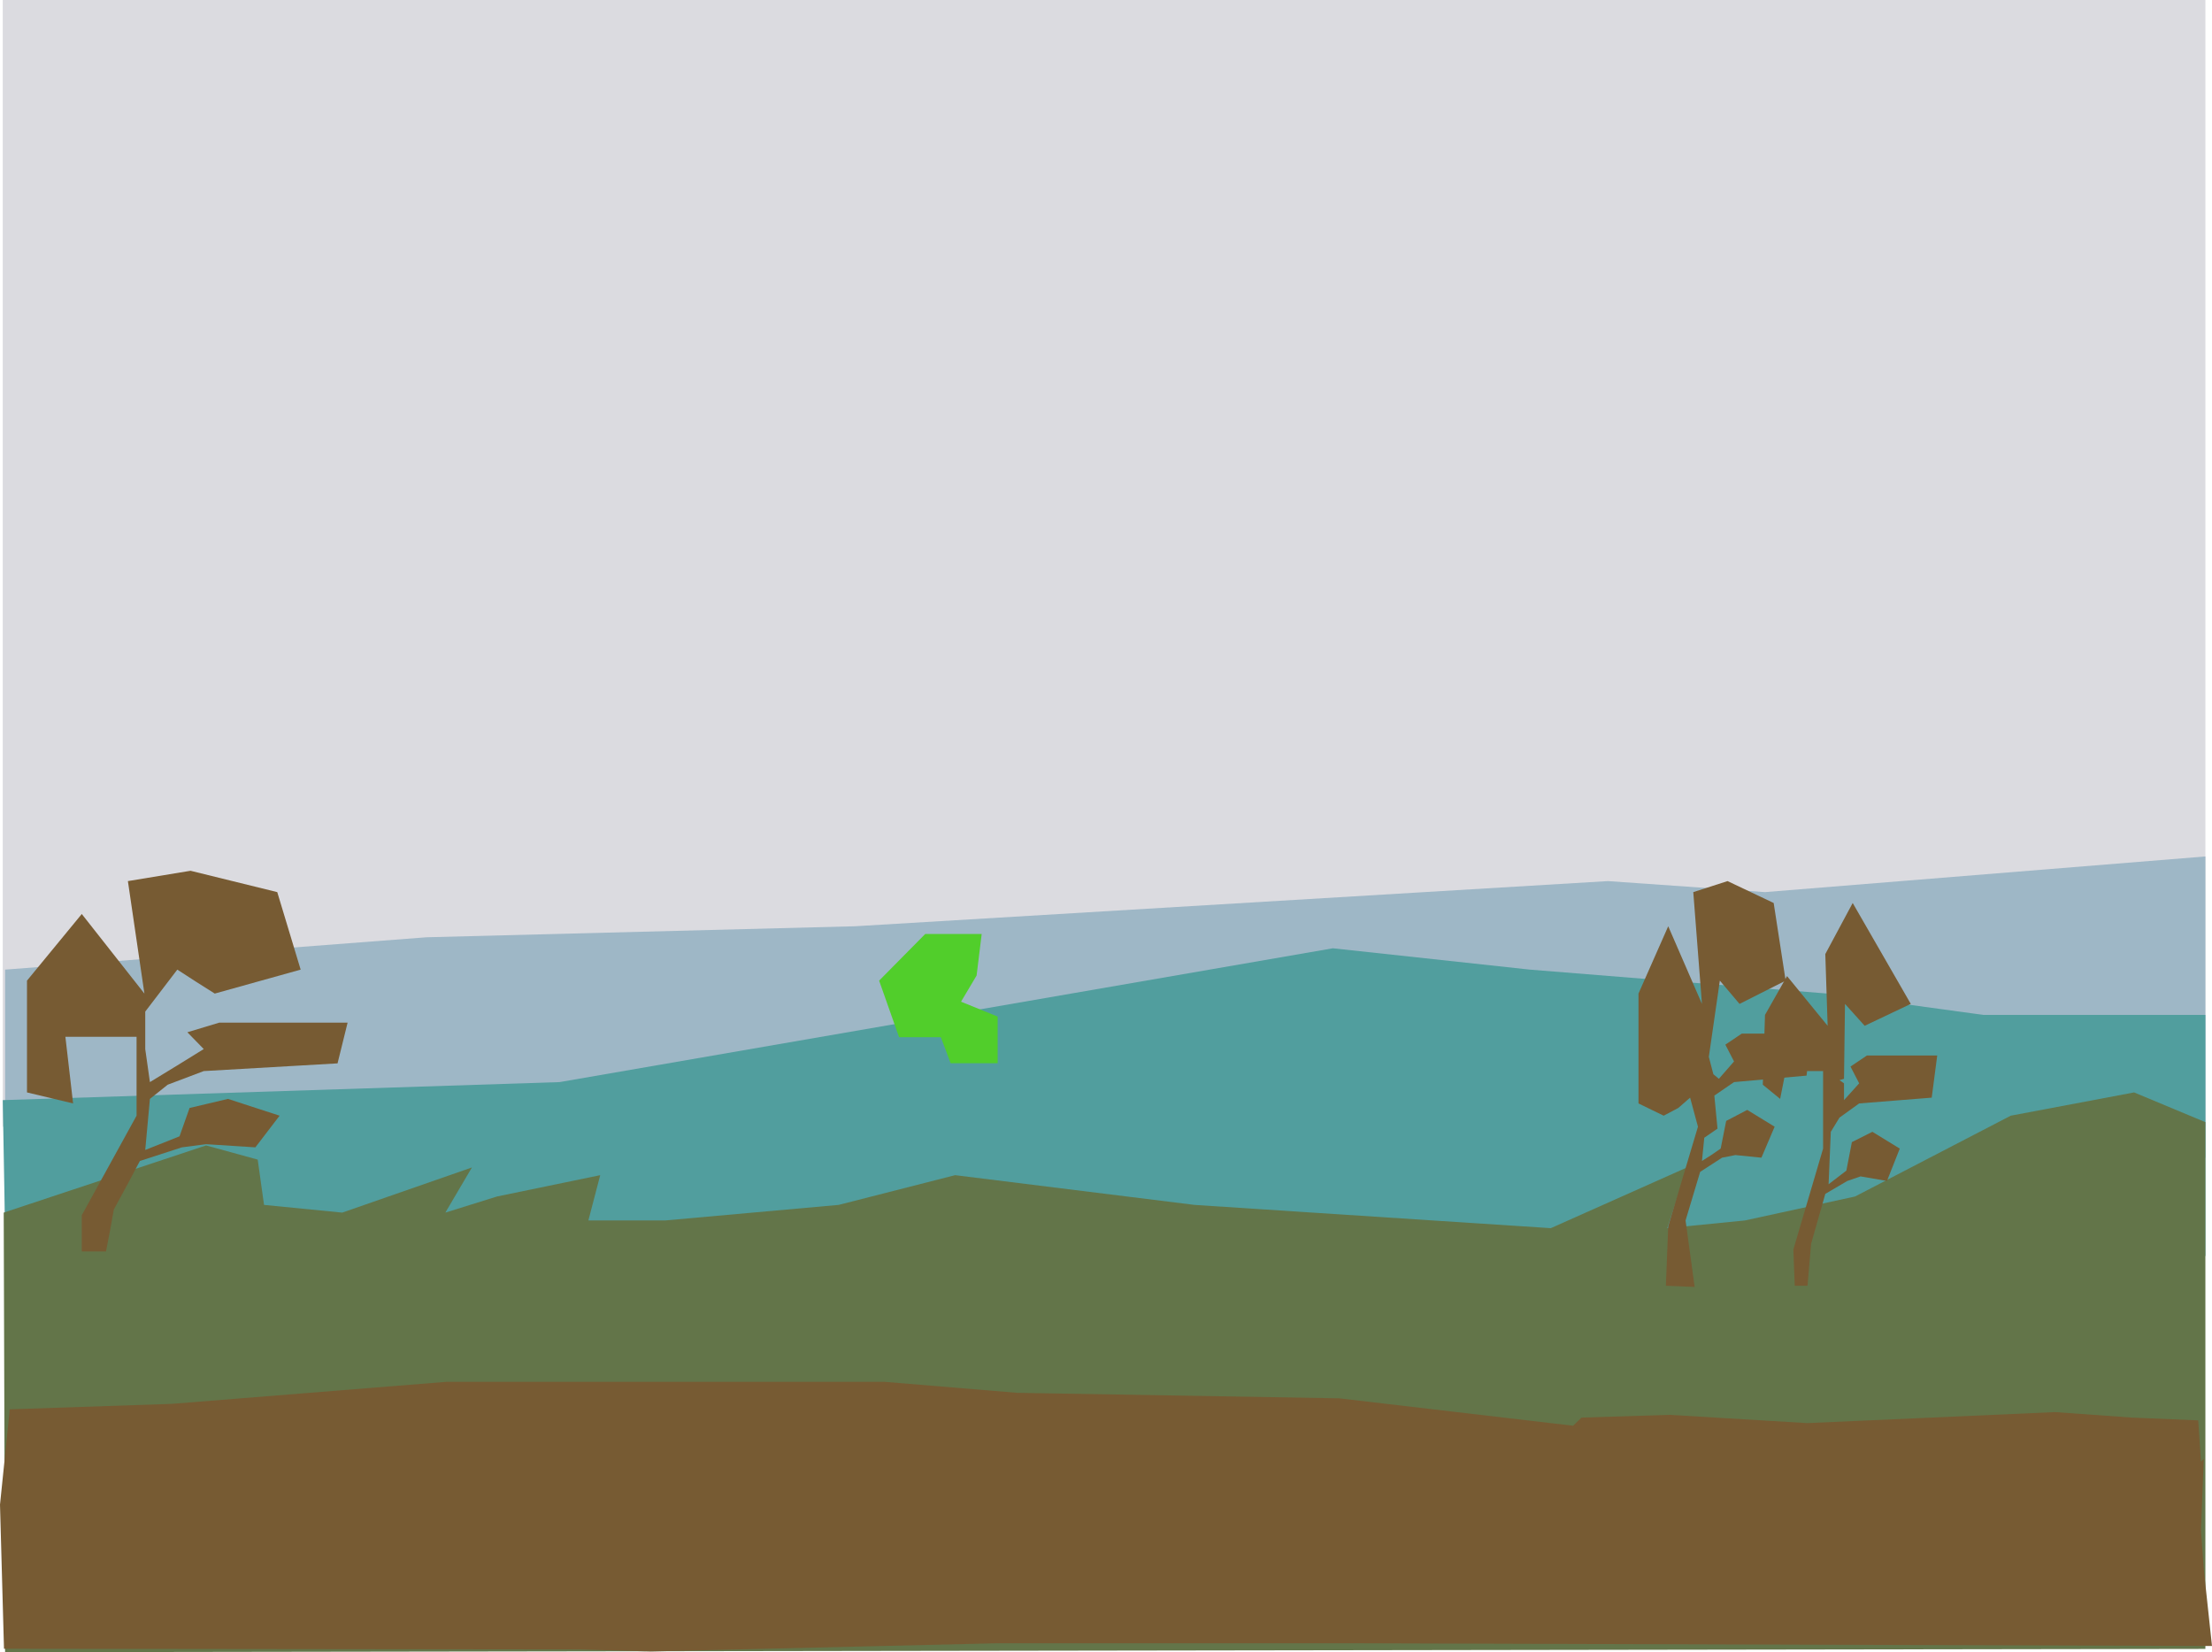 <?xml version="1.0" encoding="UTF-8" standalone="no"?>
<svg xmlns:xlink="http://www.w3.org/1999/xlink" height="600.05px" width="803.4px" xmlns="http://www.w3.org/2000/svg">
  <g transform="matrix(1.0, 0.0, 0.0, 1.0, 402.4, 301.85)">
    <path d="M398.6 107.35 L-401.4 107.35 -401.4 -301.85 398.6 -301.85 398.6 107.35" fill="#dbdbe0" fill-rule="evenodd" stroke="none"/>
    <path d="M238.65 22.15 L398.6 9.2 398.6 118.6 -400.55 206.15 -400.55 50.3 -247.45 38.55 -91.8 34.55 181.6 18.15 238.65 22.15" fill="#9eb7c6" fill-rule="evenodd" stroke="none"/>
    <path d="M261.4 59.0 L317.95 66.75 398.6 66.75 398.6 154.3 -399.4 210.15 -401.4 97.7 -199.15 91.15 81.7 42.55 153.25 50.3 261.4 59.0" fill="#519e9e" fill-rule="evenodd" stroke="none"/>
    <path d="M398.6 105.7 L398.6 297.0 -400.55 298.2 -401.05 138.55 -327.55 114.15 -308.8 119.3 -306.5 135.75 -278.1 138.55 -231.0 122.15 -240.65 138.55 -221.9 132.7 -184.4 124.95 -188.7 141.4 -160.85 141.4 -97.8 135.75 -55.5 124.95 31.45 135.75 160.85 144.2 210.3 122.15 203.15 144.2 231.35 141.4 271.35 132.7 327.9 103.35 372.7 94.9 398.6 105.7" fill="#637549" fill-rule="evenodd" stroke="none"/>
    <path d="M-333.2 14.4 L-301.7 22.15 -293.2 50.3 -324.4 59.0 Q-331.2 54.75 -338.0 50.3 L-349.65 65.55 -349.65 79.15 -347.95 91.15 Q-338.2 85.25 -328.4 79.15 L-334.35 73.05 -322.75 69.55 -276.15 69.55 -279.8 84.35 -328.4 87.15 -341.5 92.1 -347.95 97.25 -349.65 115.8 -337.2 110.85 -333.55 100.55 -319.6 97.25 -300.85 103.35 -309.65 114.85 -327.55 113.7 -336.35 114.85 -351.6 119.8 Q-356.25 128.7 -361.05 137.4 -362.4 145.15 -363.9 152.65 L-372.7 152.65 -372.7 139.5 -352.8 103.35 -352.8 74.7 -378.65 74.7 -375.85 98.9 -392.6 94.9 -392.6 54.3 -372.7 30.1 -349.95 59.0 -355.95 18.15 -333.2 14.4" fill="#775b33" fill-rule="evenodd" stroke="none"/>
    <path d="M241.8 26.1 L246.15 54.3 229.4 62.75 222.25 54.3 218.25 82.0 219.9 88.3 221.9 89.95 227.4 83.65 224.25 77.55 230.2 73.55 255.4 73.55 253.75 88.8 227.4 91.15 220.25 96.05 221.4 108.05 216.6 111.35 215.75 119.8 Q219.25 117.65 222.55 115.3 L224.55 105.25 232.2 101.25 242.15 107.35 237.35 118.6 227.9 117.65 223.05 118.6 215.1 123.75 209.8 141.4 213.1 165.55 202.65 165.1 203.5 143.5 214.3 107.35 211.45 96.8 207.15 100.55 201.85 103.35 192.7 98.9 192.7 59.0 203.5 34.55 215.75 62.75 212.6 22.15 225.05 18.15 241.8 26.1" fill="#775b33" fill-rule="evenodd" stroke="none"/>
    <path d="M270.5 26.1 L291.6 62.75 274.85 70.7 267.7 62.75 267.35 89.95 265.7 90.45 267.35 91.6 267.35 97.7 272.85 91.6 269.7 85.5 275.65 81.5 301.2 81.5 299.2 96.8 272.85 98.9 265.7 104.05 262.55 109.2 261.75 128.25 268.2 123.3 270.2 112.95 277.65 109.2 287.6 115.3 282.95 127.05 273.35 125.4 268.55 127.05 260.55 131.75 255.4 149.85 254.1 165.1 249.45 165.1 248.95 151.95 259.75 115.3 259.75 87.15 246.15 87.15 244.15 97.25 237.85 92.1 238.65 66.75 246.65 52.65 261.4 70.7 260.55 44.65 270.5 26.1" fill="#775b33" fill-rule="evenodd" stroke="none"/>
    <path d="M396.0 214.0 L397.0 229.0 398.0 228.0 397.0 254.0 398.0 268.0 401.0 295.95 87.0 294.95 -40.0 294.95 -166.0 297.95 -191.9 297.2 -400.95 296.95 -402.4 244.6 -398.95 211.0 -398.95 210.0 -339.85 208.0 -240.15 200.0 -81.25 200.0 -32.95 204.0 84.0 206.0 168.95 215.95 172.0 213.0 204.0 212.0 254.0 215.0 344.0 211.0 372.0 213.0 396.0 214.0" fill="#775b33" fill-rule="evenodd" stroke="none"/>
    <path d="M-47.7 52.45 L-53.35 61.95 -40.05 67.35 -40.05 84.3 -57.15 84.3 Q-58.85 79.6 -60.7 74.85 L-75.85 74.85 -83.1 54.3 -66.35 37.35 -45.85 37.35 -47.7 52.45" fill="#51ce2b" fill-rule="evenodd" stroke="none"/>
  </g>
</svg>
